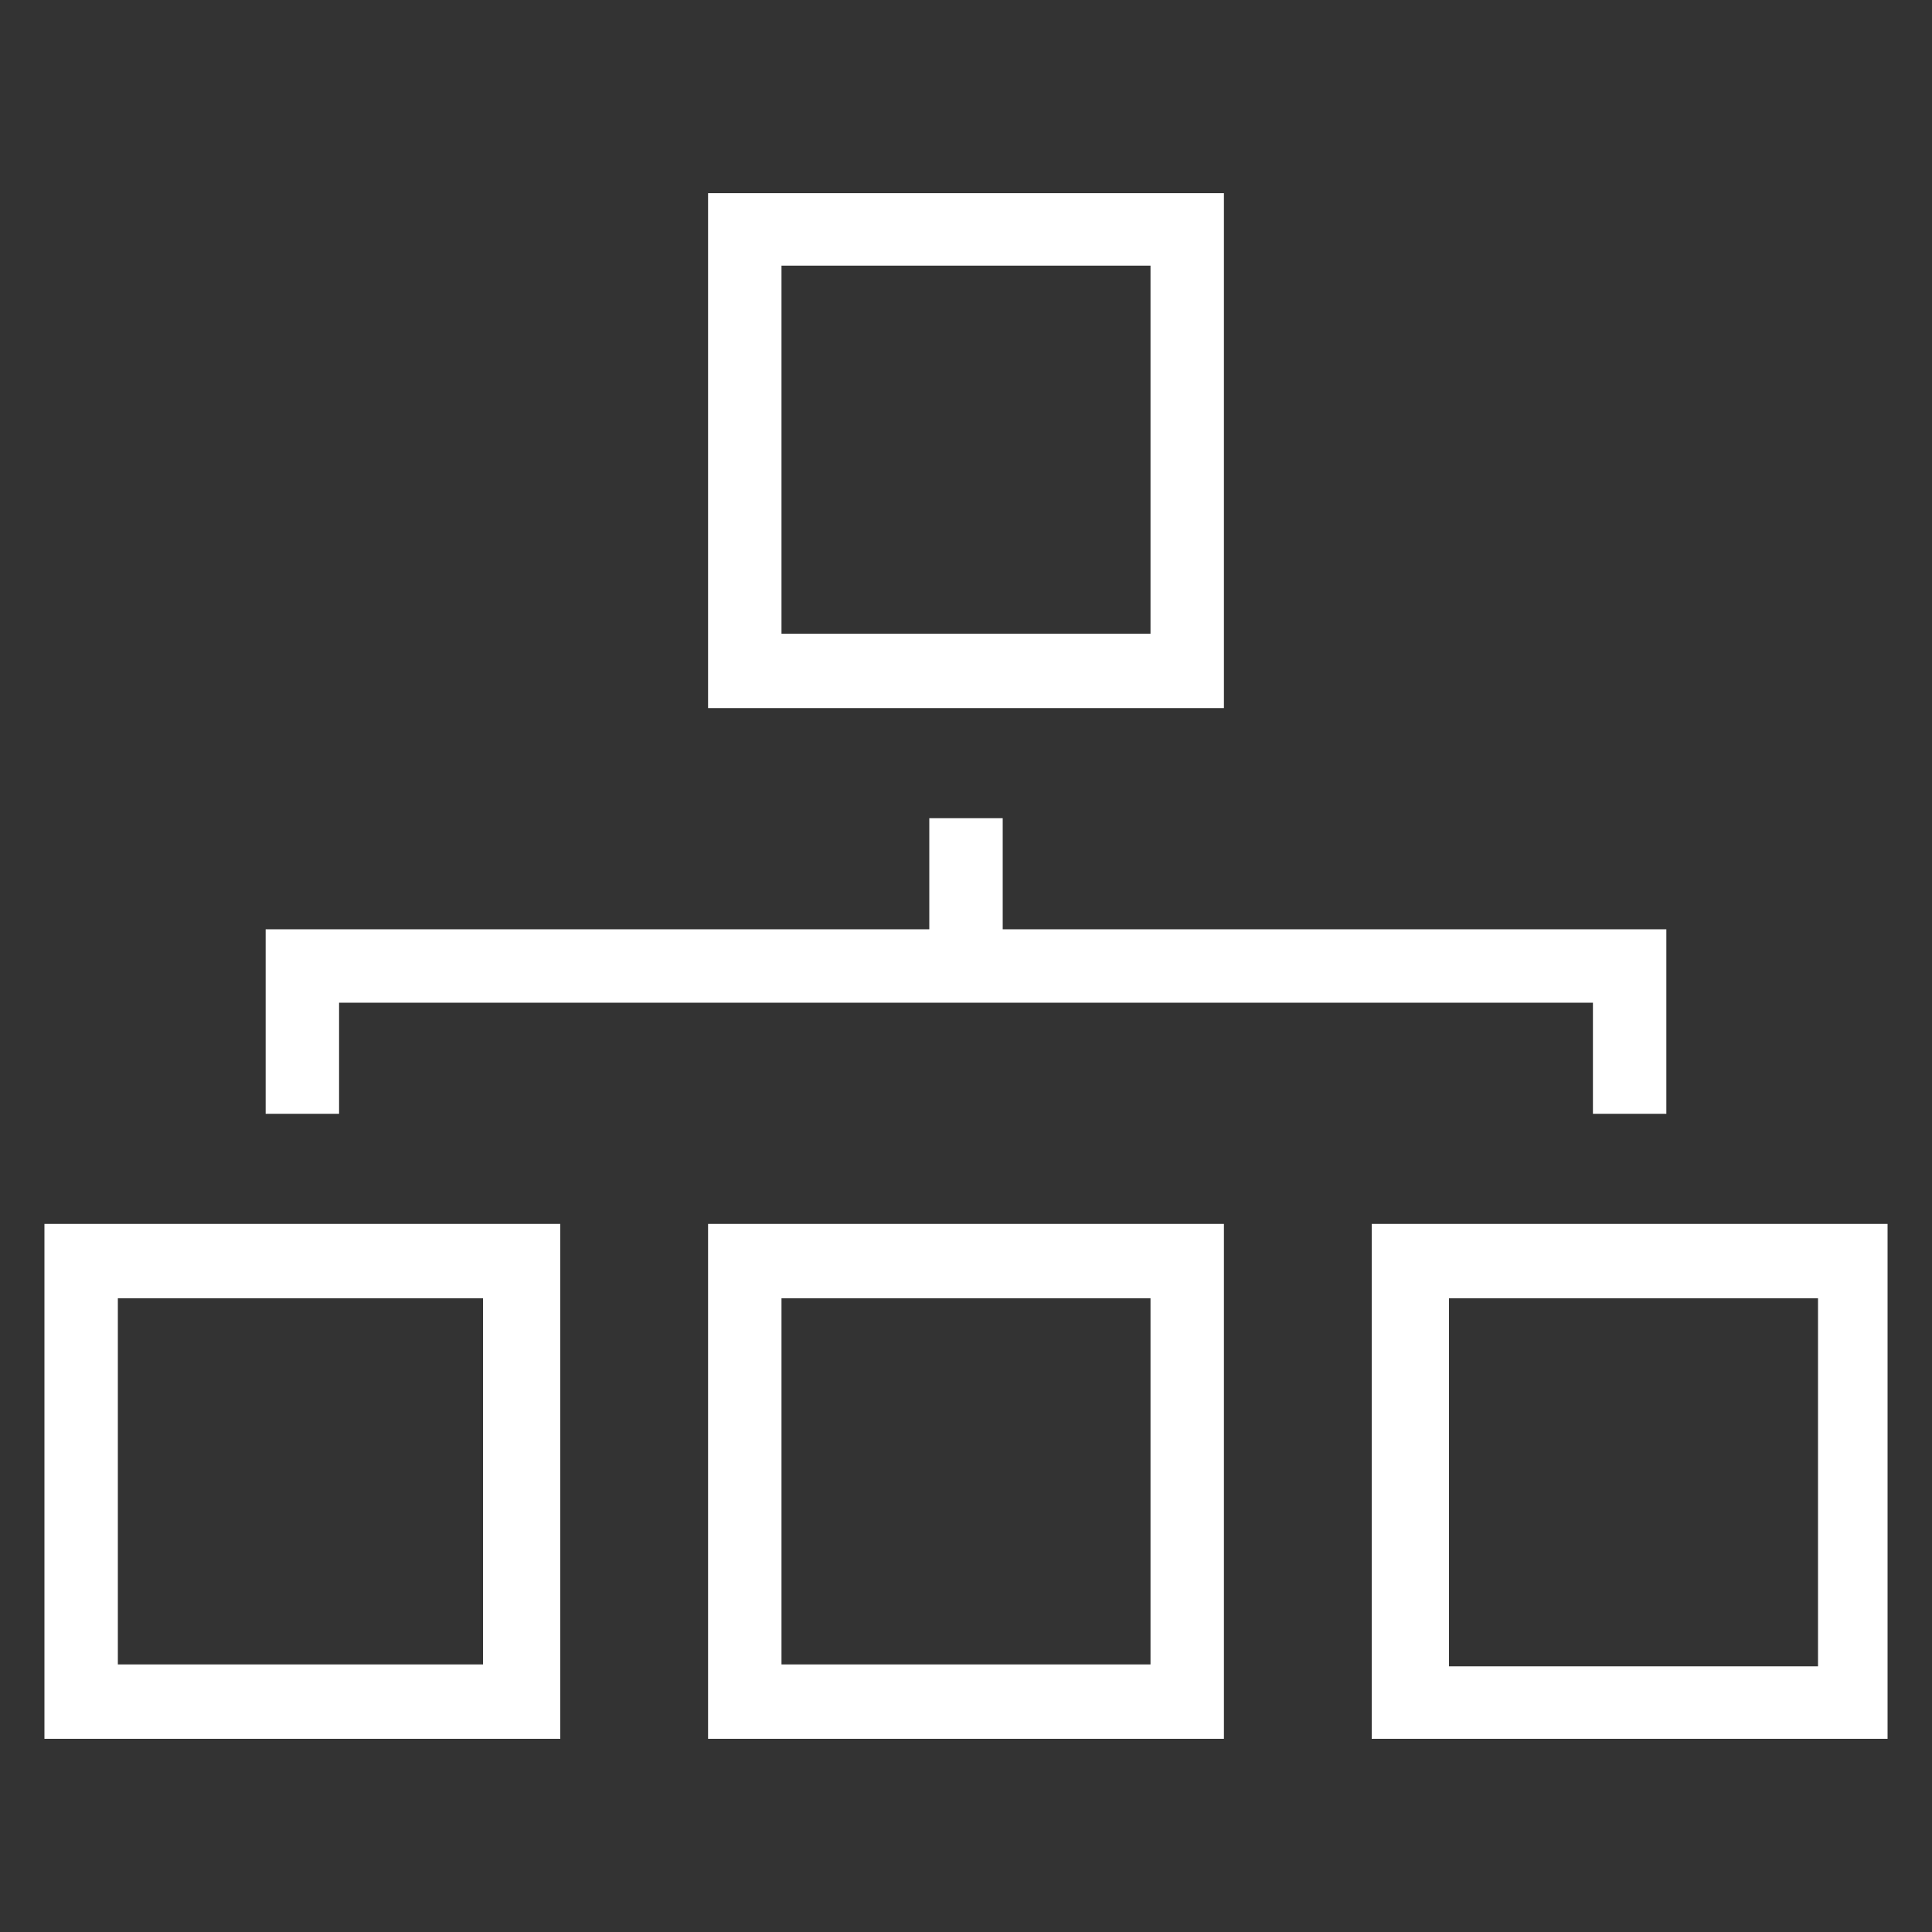 <svg id="Camada_1" data-name="Camada 1" xmlns="http://www.w3.org/2000/svg" viewBox="0 0 20 20"><rect x="0" y="0" width="20" height="20" fill="#333333" stroke="none"/><defs><style>.cls-1{fill:#fff;}</style></defs><path class="cls-1" d="M5.8,18H.46V12.67H5.8Zm-4.58-.77H5V13.44H1.22Z"/><path class="cls-1" d="M12.67,18H7.33V12.67h5.34Zm-4.58-.77h3.82V13.44H8.09Z"/><path class="cls-1" d="M12.67,7.33H7.33V2h5.34ZM8.09,6.56h3.82V2.75H8.09Z"/><path class="cls-1" d="M19.54,18H14.2V12.67h5.34ZM15,17.25h3.82V13.44H15Z"/><rect class="cls-1" x="9.62" y="8.47" width="0.76" height="1.53"/><polygon class="cls-1" points="17.25 11.53 16.49 11.53 16.49 10.38 3.51 10.38 3.51 11.53 2.75 11.53 2.75 9.62 17.25 9.62 17.25 11.53"/></svg>